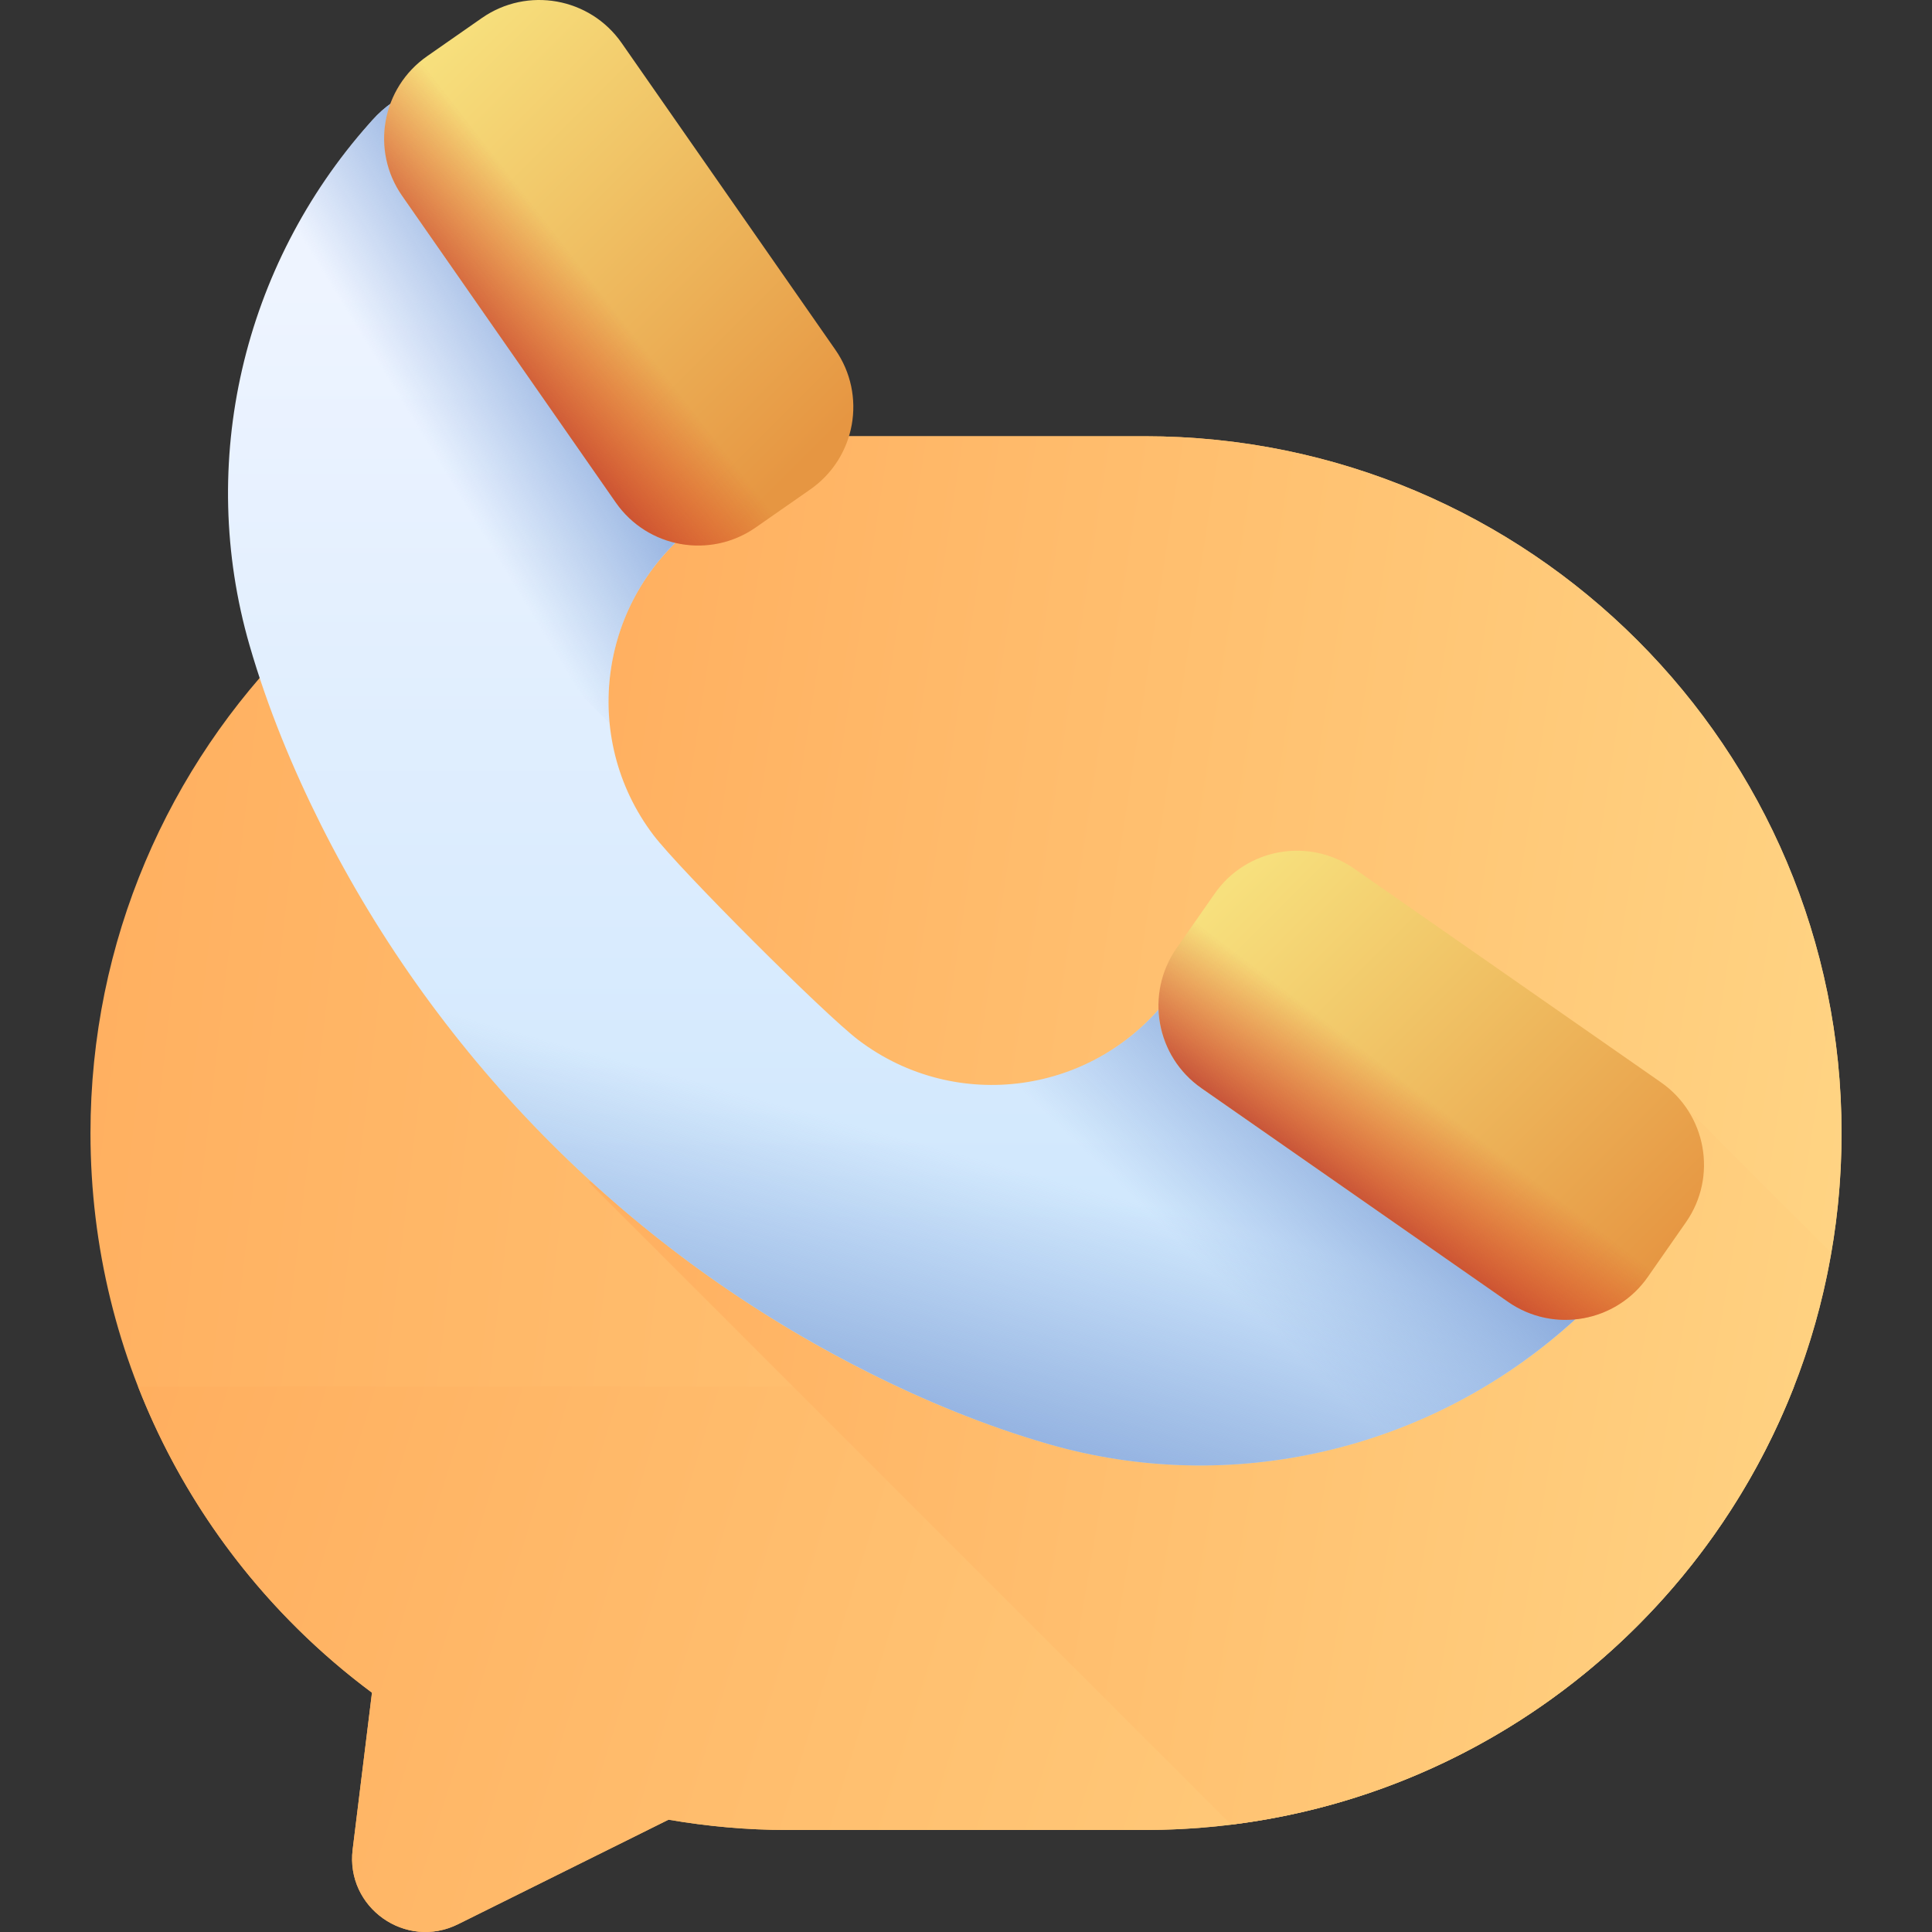 <svg width="30" height="30" viewBox="0 0 30 30" fill="none" xmlns="http://www.w3.org/2000/svg">
    <rect x="0" y="0" width="30" height="30" fill="#333333" stroke="none"/>
    <g clip-path="url(#clip0)">
        <path d="M12.225 6.774H17.775C23.751 6.774 28.596 11.619 28.596 17.595V17.595C28.596 23.571 23.751 28.416 17.775 28.416H12.226C11.596 28.416 10.98 28.359 10.381 28.256L7.113 29.879C6.3 30.283 5.365 29.621 5.476 28.72L5.776 26.284C3.123 24.311 1.405 21.154 1.405 17.595C1.405 11.619 6.249 6.774 12.225 6.774Z" fill="url(#paint0_linear)"/>
        <path d="M2.144 21.53H27.857C26.283 25.56 22.363 28.416 17.775 28.416H12.226C11.596 28.416 10.98 28.359 10.381 28.256L7.113 29.879C6.301 30.283 5.365 29.621 5.476 28.72L5.776 26.284C4.158 25.081 2.889 23.437 2.144 21.53Z" fill="url(#paint1_linear)"/>
        <path d="M9.137 18.353L19.117 28.333C23.847 27.748 27.63 24.11 28.436 19.452L25.791 16.808L24.941 18.353H9.137Z" fill="url(#paint2_linear)"/>
        <path d="M28.595 17.595C28.595 18.228 28.541 18.849 28.436 19.452L26.18 17.196L25.792 16.808L20.972 13.666C20.265 13.174 19.529 13.348 19.037 14.054L18.445 14.903C18.244 15.192 18.154 15.526 18.166 15.853C16.987 17.195 14.601 17.423 13.155 16.328C12.623 15.925 10.371 13.673 9.969 13.142C8.911 11.744 9.264 9.329 10.487 8.136C10.902 8.233 11.356 8.16 11.733 7.897L12.582 7.305C12.787 7.162 12.947 6.979 13.059 6.774H17.775C23.751 6.774 28.595 11.619 28.595 17.595Z" fill="url(#paint3_linear)"/>
        <path d="M20.563 15.115C19.794 14.561 18.724 14.722 18.152 15.478C17.006 16.994 14.847 17.299 13.331 16.151C12.8 15.749 10.547 13.496 10.145 12.965C8.998 11.45 9.302 9.29 10.818 8.144C11.574 7.572 11.735 6.502 11.181 5.733L8.499 2.007C7.847 1.102 6.525 1.033 5.782 1.865C5.765 1.884 5.749 1.903 5.732 1.921C3.769 4.128 3.055 7.184 3.875 10.021C4.159 11.003 4.55 11.942 4.984 12.808C6.827 16.48 9.817 19.47 13.488 21.312C14.354 21.747 15.294 22.137 16.275 22.421C19.112 23.241 22.168 22.527 24.375 20.564C24.394 20.548 24.412 20.531 24.431 20.514C25.263 19.771 25.194 18.449 24.289 17.797L20.563 15.115Z" fill="url(#paint4_linear)"/>
        <path d="M18.152 15.479C17.006 16.995 14.847 17.299 13.331 16.151C13.176 16.034 12.873 15.757 12.512 15.412H6.563C8.355 17.895 10.729 19.928 13.488 21.312C14.354 21.747 15.294 22.138 16.275 22.422C19.112 23.242 22.169 22.527 24.375 20.564C24.394 20.548 24.412 20.531 24.431 20.515C25.263 19.771 25.194 18.449 24.289 17.797L20.976 15.412H18.206C18.187 15.434 18.17 15.456 18.152 15.479Z" fill="url(#paint5_linear)"/>
        <path d="M24.289 17.797L20.563 15.115C19.794 14.561 18.724 14.723 18.152 15.478C17.402 16.47 16.219 16.943 15.066 16.83L20.73 22.495C22.062 22.159 23.316 21.506 24.375 20.564C24.394 20.548 24.412 20.531 24.431 20.514C25.263 19.771 25.194 18.449 24.289 17.797Z" fill="url(#paint6_linear)"/>
        <path d="M9.466 11.231C9.353 10.078 9.826 8.894 10.818 8.144C11.574 7.573 11.735 6.502 11.181 5.733L8.499 2.008C7.847 1.102 6.525 1.033 5.782 1.865C5.765 1.884 5.749 1.903 5.732 1.921C4.79 2.98 4.137 4.235 3.802 5.566L9.466 11.231Z" fill="url(#paint7_linear)"/>
        <path d="M12.582 7.6L11.734 8.191C11.027 8.683 10.055 8.51 9.563 7.803L6.245 3.042C5.753 2.336 5.927 1.364 6.633 0.872L7.482 0.28C8.188 -0.212 9.16 -0.039 9.653 0.668L12.97 5.429C13.463 6.135 13.289 7.107 12.582 7.6Z" fill="url(#paint8_linear)"/>
        <path d="M7.101 0.545L6.633 0.871C5.926 1.364 5.752 2.336 6.245 3.042L9.562 7.803C10.055 8.51 11.027 8.683 11.733 8.191L12.131 7.914L7.101 0.545Z" fill="url(#paint9_linear)"/>
        <path d="M18.86 13.878L18.269 14.726C17.776 15.433 17.95 16.405 18.656 16.897L23.417 20.215C24.124 20.707 25.096 20.533 25.588 19.827L26.18 18.978C26.672 18.272 26.498 17.3 25.792 16.807L21.031 13.49C20.324 12.998 19.352 13.171 18.86 13.878Z" fill="url(#paint10_linear)"/>
        <path d="M25.588 19.827L26.073 19.131L18.653 14.175L18.268 14.726C17.776 15.433 17.95 16.405 18.656 16.897L23.417 20.215C24.124 20.707 25.096 20.533 25.588 19.827Z" fill="url(#paint11_linear)"/>
    </g>
    <defs>
        <linearGradient id="paint0_linear" x1="-9.222" y1="-9.949" x2="41.626" y2="-3.927" gradientUnits="userSpaceOnUse">
            <stop stop-color="#FF9F50"/>
            <stop offset="1" stop-color="#FFDF8E"/>
        </linearGradient>
        <linearGradient id="paint1_linear" x1="-7.906" y1="15.431" x2="36.652" y2="29.115" gradientUnits="userSpaceOnUse">
            <stop stop-color="#FF9F50"/>
            <stop offset="1" stop-color="#FFDF8E"/>
        </linearGradient>
        <linearGradient id="paint2_linear" x1="1.595" y1="8.509" x2="37.17" y2="14.536" gradientUnits="userSpaceOnUse">
            <stop stop-color="#FF9F50"/>
            <stop offset="1" stop-color="#FFDF8E"/>
        </linearGradient>
        <linearGradient id="paint3_linear" x1="1.817" y1="-2.354" x2="37.485" y2="3.126" gradientUnits="userSpaceOnUse">
            <stop stop-color="#FF9F50"/>
            <stop offset="1" stop-color="#FFDF8E"/>
        </linearGradient>
        <linearGradient id="paint4_linear" x1="14.277" y1="4.47" x2="14.277" y2="19.471" gradientUnits="userSpaceOnUse">
            <stop stop-color="#EEF4FF"/>
            <stop offset="1" stop-color="#CFE7FD"/>
        </linearGradient>
        <linearGradient id="paint5_linear" x1="15.6" y1="18.114" x2="14.345" y2="22.663" gradientUnits="userSpaceOnUse">
            <stop stop-color="#8AAADC" stop-opacity="0"/>
            <stop offset="1" stop-color="#8AAADC"/>
        </linearGradient>
        <linearGradient id="paint6_linear" x1="18.764" y1="19.708" x2="21.119" y2="17.24" gradientUnits="userSpaceOnUse">
            <stop stop-color="#8AAADC" stop-opacity="0"/>
            <stop offset="1" stop-color="#8AAADC"/>
        </linearGradient>
        <linearGradient id="paint7_linear" x1="6.73" y1="7.049" x2="9.242" y2="5.517" gradientUnits="userSpaceOnUse">
            <stop stop-color="#8AAADC" stop-opacity="0"/>
            <stop offset="1" stop-color="#8AAADC"/>
        </linearGradient>
        <linearGradient id="paint8_linear" x1="6.457" y1="1.084" x2="12.514" y2="7.142" gradientUnits="userSpaceOnUse">
            <stop stop-color="#F7E07D"/>
            <stop offset="1" stop-color="#E69642"/>
        </linearGradient>
        <linearGradient id="paint9_linear" x1="9.278" y1="4.472" x2="7.126" y2="6.146" gradientUnits="userSpaceOnUse">
            <stop stop-color="#D52C1C" stop-opacity="0"/>
            <stop offset="0.28" stop-color="#D12C1E" stop-opacity="0.28"/>
            <stop offset="0.574" stop-color="#C42C23" stop-opacity="0.574"/>
            <stop offset="0.872" stop-color="#AF2B2C" stop-opacity="0.872"/>
            <stop offset="1" stop-color="#A42B31"/>
        </linearGradient>
        <linearGradient id="paint10_linear" x1="19.117" y1="13.745" x2="25.42" y2="20.048" gradientUnits="userSpaceOnUse">
            <stop stop-color="#F7E07D"/>
            <stop offset="1" stop-color="#E69642"/>
        </linearGradient>
        <linearGradient id="paint11_linear" x1="22.108" y1="17.018" x2="20.491" y2="19.135" gradientUnits="userSpaceOnUse">
            <stop stop-color="#D52C1C" stop-opacity="0"/>
            <stop offset="0.28" stop-color="#D12C1E" stop-opacity="0.28"/>
            <stop offset="0.574" stop-color="#C42C23" stop-opacity="0.574"/>
            <stop offset="0.872" stop-color="#AF2B2C" stop-opacity="0.872"/>
            <stop offset="1" stop-color="#A42B31"/>
        </linearGradient>
        <clipPath id="clip0">
            <rect width="30" height="30" fill="white"/>
        </clipPath>
    </defs>
</svg>

